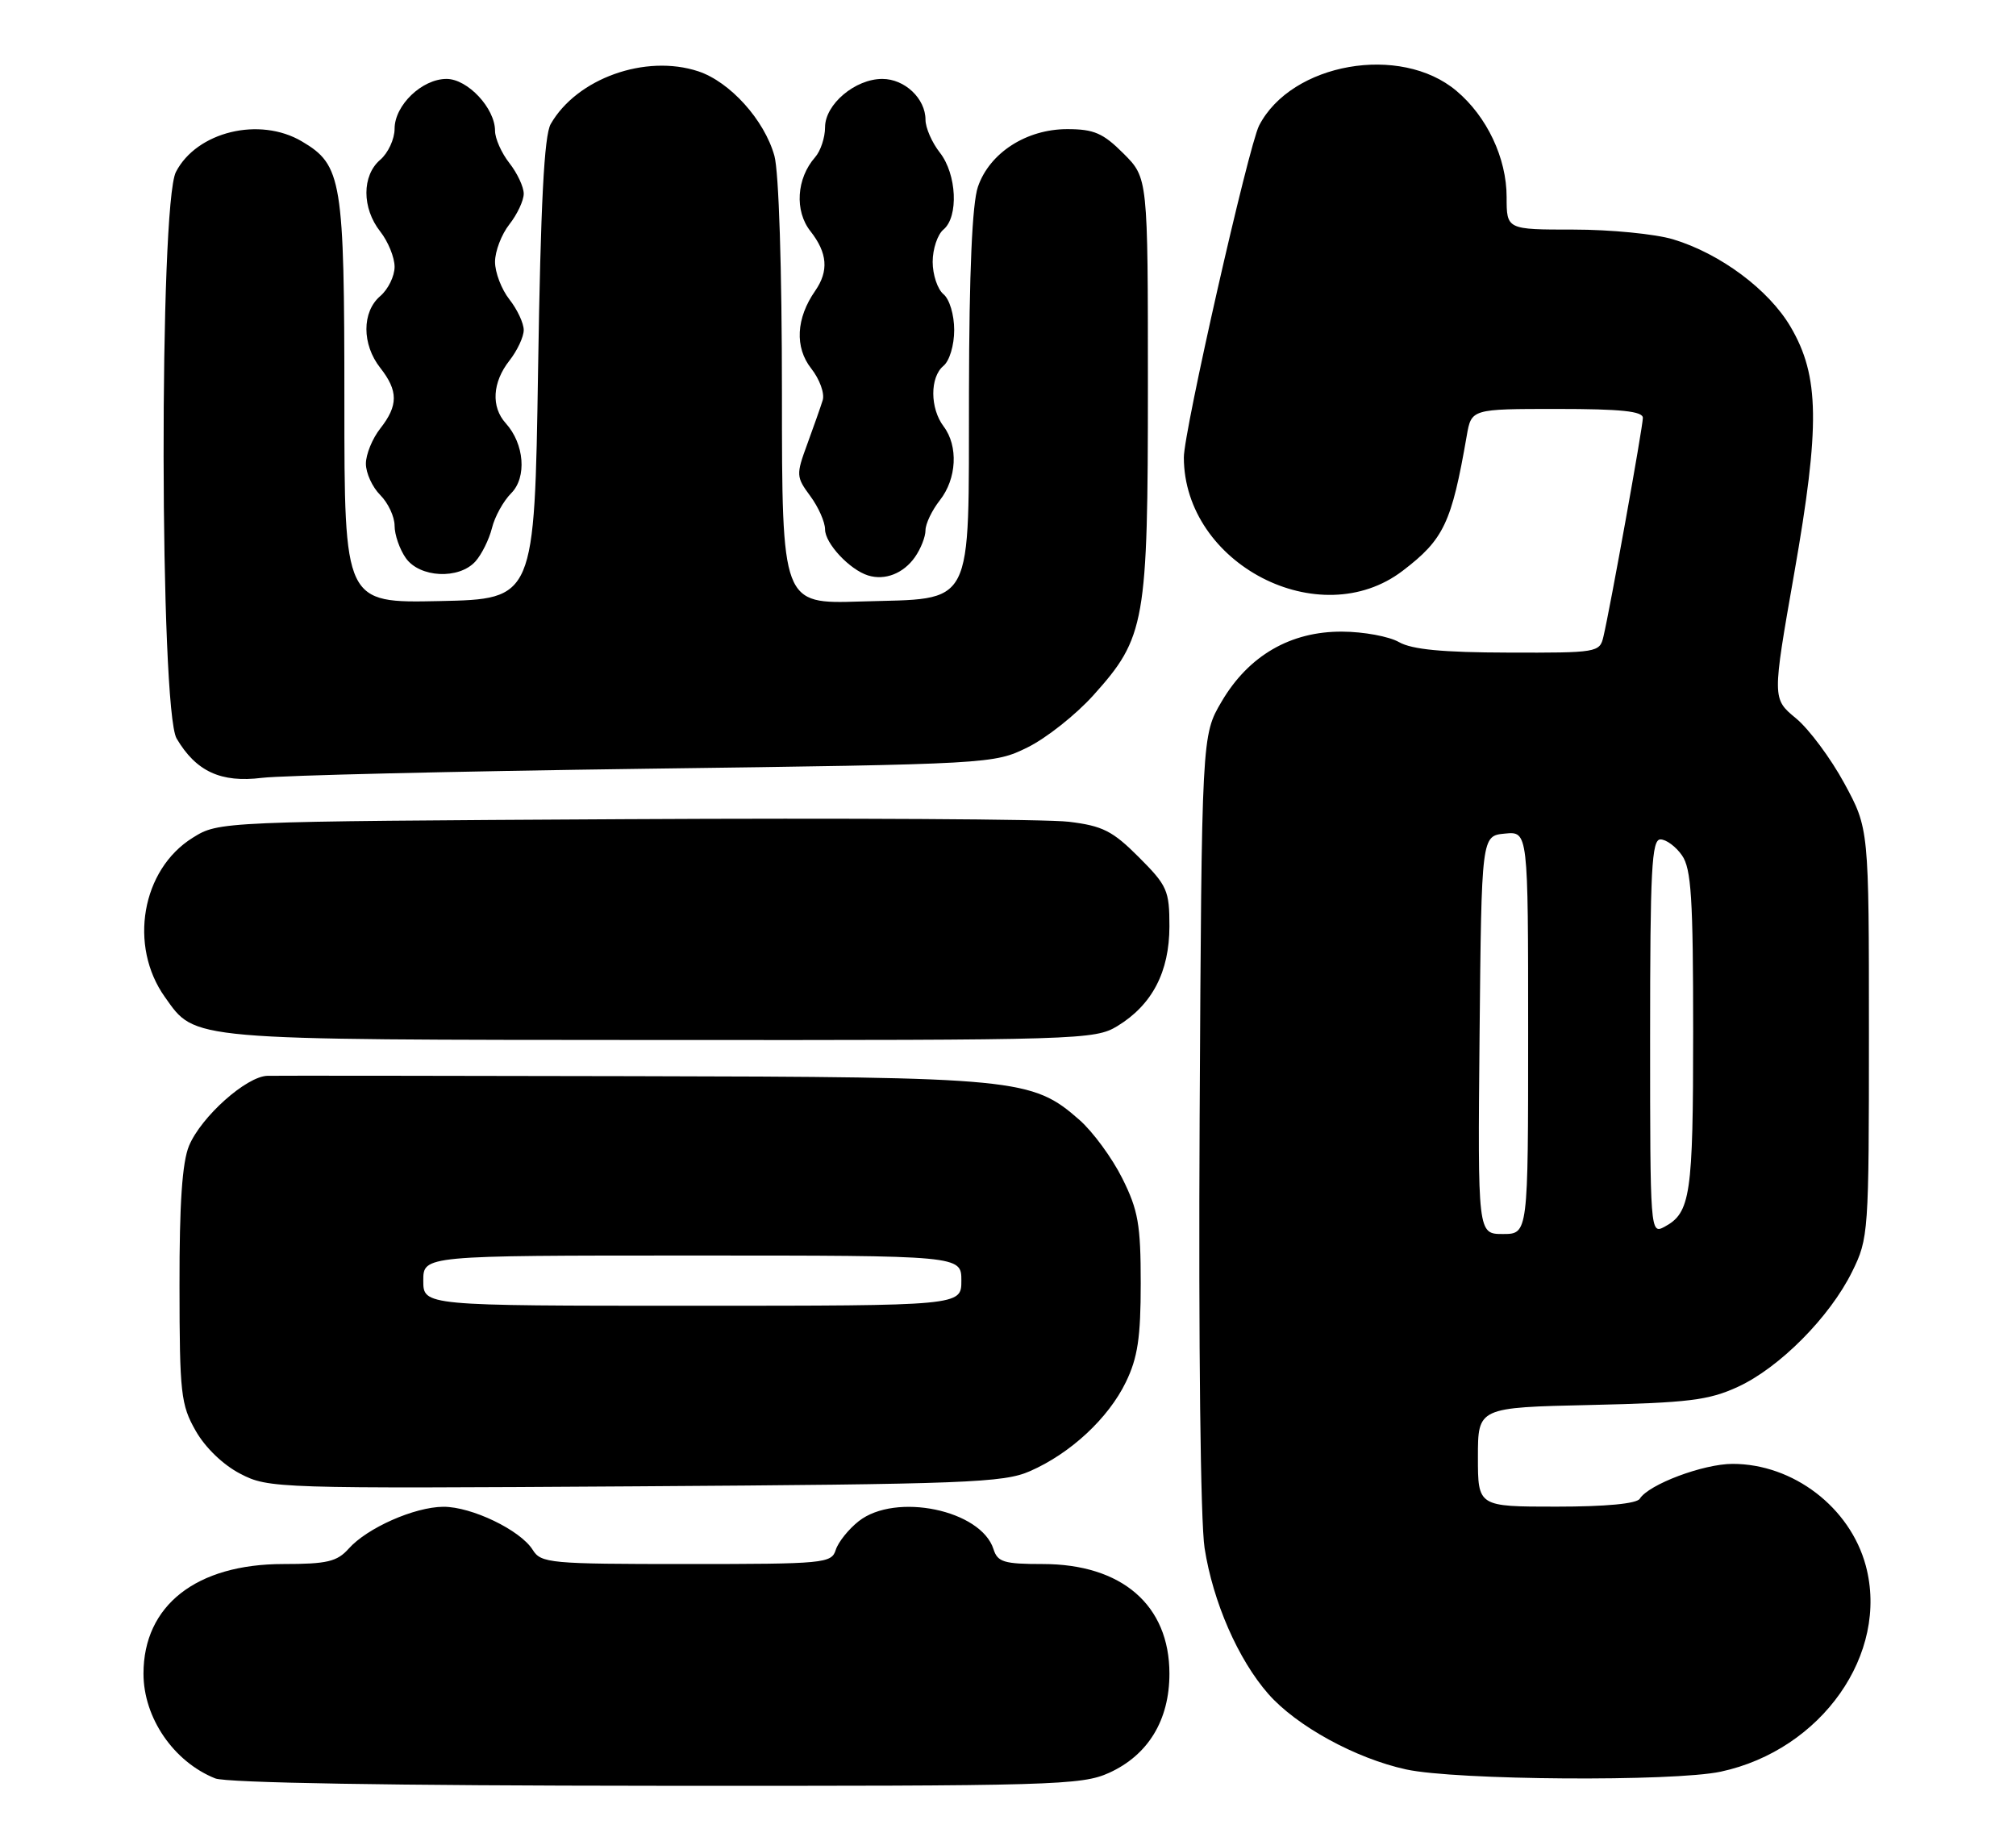 <?xml version="1.0" encoding="UTF-8" standalone="no"?>
<!DOCTYPE svg PUBLIC "-//W3C//DTD SVG 1.1//EN" "http://www.w3.org/Graphics/SVG/1.1/DTD/svg11.dtd" >
<svg xmlns="http://www.w3.org/2000/svg" xmlns:xlink="http://www.w3.org/1999/xlink" version="1.1" viewBox="0 0 281 256">
 <g >
 <path fill="currentColor"
d=" M 154.60 247.10 C 160.04 244.62 163.00 239.76 163.00 233.28 C 163.00 223.73 156.37 218.00 145.33 218.00 C 139.94 218.00 139.05 217.73 138.48 215.93 C 136.74 210.46 124.83 207.99 119.69 212.03 C 118.28 213.14 116.84 214.94 116.49 216.03 C 115.90 217.91 114.90 218.00 95.67 218.00 C 76.64 218.00 75.41 217.89 74.25 216.02 C 72.53 213.27 65.73 210.00 61.79 210.02 C 57.76 210.05 51.17 212.97 48.60 215.86 C 46.98 217.67 45.59 218.00 39.50 218.00 C 27.36 218.00 20.00 223.77 20.00 233.28 C 20.00 239.43 24.20 245.56 30.00 247.88 C 31.56 248.50 54.74 248.89 91.50 248.91 C 146.94 248.95 150.75 248.84 154.60 247.10 Z  M 239.85 246.94 C 253.91 243.92 263.36 230.49 260.06 218.22 C 257.87 210.10 249.94 204.04 241.50 204.04 C 237.42 204.04 229.80 206.90 228.56 208.90 C 228.13 209.59 223.84 210.00 216.94 210.00 C 206.00 210.00 206.00 210.00 206.00 203.09 C 206.00 196.18 206.00 196.18 221.75 195.83 C 235.32 195.52 238.15 195.18 242.22 193.31 C 248.03 190.64 255.05 183.57 258.16 177.25 C 260.45 172.61 260.50 171.86 260.50 144.00 C 260.50 115.50 260.50 115.50 257.07 109.18 C 255.18 105.70 252.15 101.62 250.33 100.12 C 247.02 97.39 247.02 97.39 250.08 79.95 C 253.71 59.28 253.61 52.43 249.59 45.57 C 246.56 40.39 239.78 35.34 233.21 33.36 C 230.72 32.61 224.48 32.00 219.34 32.00 C 210.00 32.00 210.00 32.00 210.00 27.46 C 210.00 22.04 207.26 16.24 203.01 12.67 C 195.21 6.09 180.00 8.77 175.50 17.50 C 174.03 20.37 164.99 60.18 165.01 63.77 C 165.05 78.63 183.93 88.40 195.51 79.56 C 201.25 75.18 202.33 72.91 204.44 60.75 C 205.09 57.00 205.09 57.00 217.05 57.00 C 225.95 57.00 229.00 57.32 228.99 58.25 C 228.98 59.55 224.43 84.79 223.49 88.75 C 222.98 90.94 222.62 91.00 210.23 90.96 C 201.08 90.94 196.80 90.53 195.00 89.50 C 193.62 88.71 190.06 88.05 187.09 88.04 C 179.89 87.99 174.04 91.38 170.28 97.78 C 167.50 102.50 167.50 102.50 167.21 156.00 C 167.05 187.33 167.33 212.10 167.90 215.77 C 169.07 223.29 172.57 231.30 176.78 236.10 C 180.71 240.58 188.96 245.10 196.00 246.63 C 202.92 248.14 233.25 248.35 239.85 246.94 Z  M 143.55 205.06 C 149.21 202.59 154.49 197.68 156.93 192.64 C 158.58 189.24 159.00 186.43 159.00 178.88 C 159.00 170.70 158.65 168.68 156.43 164.24 C 155.02 161.41 152.33 157.74 150.45 156.09 C 143.87 150.31 141.81 150.11 88.24 150.00 C 61.43 149.94 38.50 149.92 37.28 149.95 C 34.35 150.02 28.05 155.64 26.35 159.70 C 25.40 161.98 25.00 167.77 25.02 179.22 C 25.03 194.21 25.21 195.81 27.27 199.42 C 28.60 201.77 31.11 204.19 33.50 205.42 C 37.42 207.46 38.51 207.49 88.50 207.17 C 134.71 206.87 139.88 206.67 143.55 205.06 Z  M 155.76 143.01 C 160.60 140.05 162.99 135.47 163.00 129.12 C 163.00 124.11 162.70 123.44 158.73 119.47 C 155.08 115.81 153.68 115.11 148.98 114.54 C 145.97 114.17 118.08 114.01 87.00 114.18 C 30.50 114.50 30.50 114.50 26.86 116.77 C 19.75 121.19 17.89 131.83 22.99 138.98 C 27.31 145.05 25.76 144.92 92.00 144.96 C 150.64 144.99 152.60 144.93 155.76 143.01 Z  M 90.00 107.15 C 138.12 106.51 138.54 106.48 143.23 104.17 C 145.83 102.89 149.95 99.63 152.39 96.92 C 159.65 88.84 160.00 86.85 160.00 53.72 C 160.00 24.80 160.00 24.80 156.60 21.40 C 153.75 18.55 152.48 18.00 148.75 18.00 C 143.06 18.00 137.93 21.31 136.31 26.03 C 135.51 28.34 135.09 37.90 135.06 54.60 C 134.99 85.35 136.03 83.34 119.90 83.84 C 109.00 84.18 109.00 84.18 108.99 54.84 C 108.99 37.45 108.56 23.96 107.94 21.72 C 106.55 16.73 101.76 11.41 97.33 9.94 C 89.97 7.51 80.40 10.93 76.76 17.29 C 75.85 18.89 75.36 28.35 75.00 51.50 C 74.50 83.50 74.50 83.50 61.25 83.78 C 48.00 84.06 48.00 84.06 48.00 55.93 C 48.00 25.04 47.67 23.01 42.08 19.71 C 36.18 16.22 27.42 18.35 24.52 23.97 C 22.17 28.51 22.26 98.95 24.62 102.94 C 27.33 107.53 30.79 109.13 36.50 108.42 C 39.25 108.08 63.33 107.51 90.00 107.15 Z  M 127.53 77.65 C 128.34 76.50 129.00 74.82 129.00 73.91 C 129.00 73.01 129.90 71.13 131.00 69.73 C 133.36 66.73 133.59 62.17 131.53 59.44 C 129.62 56.91 129.60 52.58 131.50 51.00 C 132.35 50.30 133.00 48.12 133.00 46.00 C 133.00 43.88 132.35 41.70 131.50 41.00 C 130.68 40.32 130.00 38.29 130.00 36.50 C 130.00 34.71 130.68 32.68 131.50 32.00 C 133.64 30.22 133.36 24.28 131.00 21.27 C 129.90 19.87 129.00 17.81 129.00 16.69 C 129.00 13.74 126.11 11.00 122.98 11.00 C 119.19 11.00 115.00 14.54 115.00 17.74 C 115.00 19.17 114.38 21.05 113.61 21.92 C 111.02 24.87 110.73 29.39 112.96 32.22 C 115.34 35.25 115.54 37.77 113.63 40.53 C 110.96 44.36 110.75 48.41 113.07 51.36 C 114.25 52.86 114.97 54.85 114.67 55.79 C 114.38 56.73 113.40 59.49 112.51 61.93 C 110.95 66.18 110.97 66.47 112.94 69.14 C 114.07 70.67 115.00 72.76 115.00 73.79 C 115.00 75.74 118.43 79.41 121.00 80.21 C 123.36 80.94 125.93 79.93 127.53 77.65 Z  M 66.27 78.25 C 67.13 77.29 68.17 75.20 68.57 73.61 C 68.96 72.01 70.17 69.83 71.25 68.75 C 73.46 66.54 73.09 61.86 70.49 58.99 C 68.43 56.71 68.63 53.29 71.00 50.27 C 72.10 48.87 73.00 46.95 73.00 46.00 C 73.00 45.05 72.10 43.13 71.00 41.73 C 69.90 40.33 69.00 37.98 69.00 36.50 C 69.00 35.02 69.90 32.67 71.00 31.27 C 72.10 29.87 73.00 27.95 73.00 27.00 C 73.00 26.05 72.10 24.13 71.00 22.73 C 69.90 21.33 69.00 19.30 69.00 18.23 C 69.00 15.08 65.18 11.00 62.24 11.00 C 58.82 11.00 55.00 14.67 55.00 17.95 C 55.00 19.38 54.10 21.33 53.00 22.27 C 50.43 24.47 50.43 29.00 53.00 32.27 C 54.10 33.67 55.00 35.88 55.00 37.19 C 55.00 38.49 54.10 40.33 53.00 41.27 C 50.43 43.47 50.43 48.00 53.00 51.27 C 55.52 54.48 55.52 56.52 53.00 59.73 C 51.90 61.13 51.00 63.33 51.00 64.63 C 51.00 65.94 51.90 67.90 53.00 69.00 C 54.10 70.10 55.00 72.02 55.00 73.28 C 55.00 74.53 55.70 76.56 56.56 77.78 C 58.49 80.53 63.97 80.80 66.27 78.25 Z  M 206.23 144.25 C 206.50 116.50 206.50 116.50 209.75 116.19 C 213.00 115.87 213.00 115.87 213.00 143.94 C 213.00 172.00 213.00 172.00 209.48 172.00 C 205.97 172.00 205.97 172.00 206.23 144.25 Z  M 230.00 144.54 C 230.00 121.21 230.22 117.00 231.44 117.00 C 232.24 117.00 233.59 118.00 234.44 119.22 C 235.74 121.07 236.00 125.18 236.00 143.79 C 236.00 166.64 235.64 169.05 231.98 171.01 C 230.03 172.05 230.00 171.65 230.00 144.54 Z  M 59.00 178.50 C 59.00 175.00 59.00 175.00 96.50 175.00 C 134.00 175.00 134.00 175.00 134.00 178.50 C 134.00 182.00 134.00 182.00 96.50 182.00 C 59.00 182.00 59.00 182.00 59.00 178.50 Z "/>
</g>
</svg>